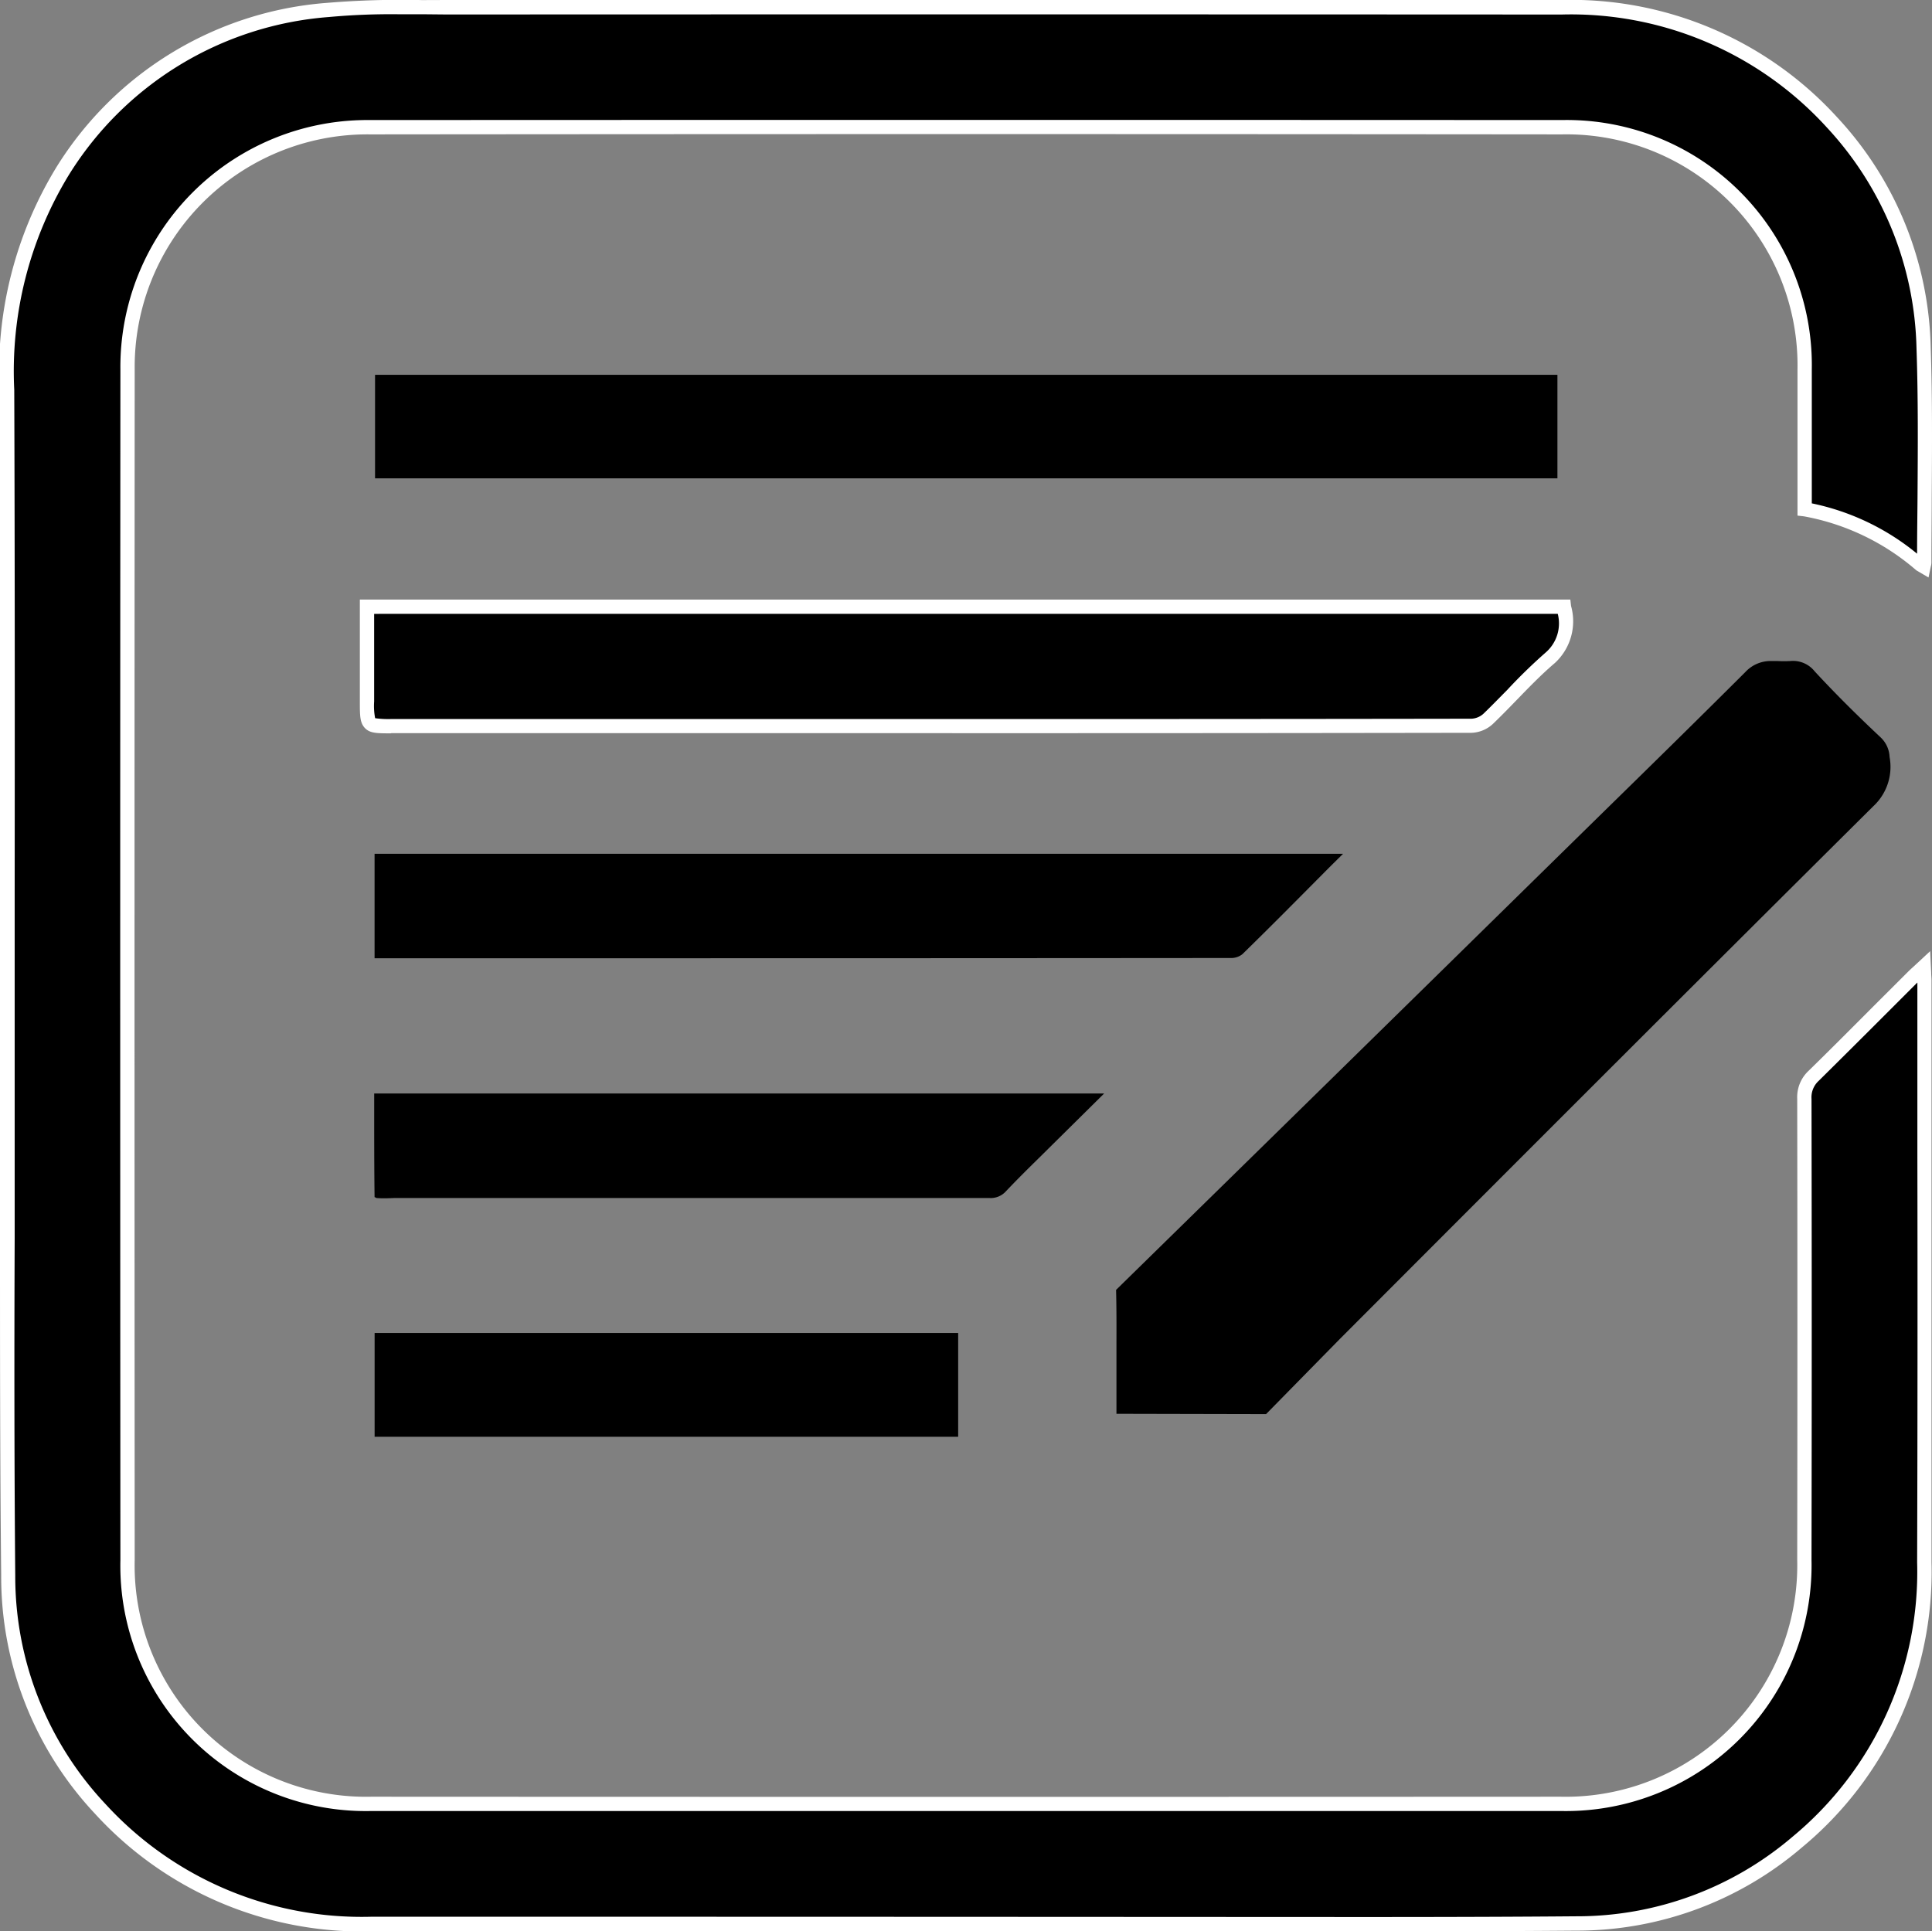 <svg xmlns="http://www.w3.org/2000/svg" xmlns:xlink="http://www.w3.org/1999/xlink" width="40.68" height="40.671" viewBox="0 0 40.68 40.671">
  <rect x="0" y="0" width="40.68" height="40.671" fill="#808080" stroke="none"/>
  <defs>
    <clipPath id="clip-path">
      <rect id="Rectangle_20648" data-name="Rectangle 20648" width="40.68" height="40.671" transform="translate(0 0)" fill="none"/>
    </clipPath>
  </defs>
  <g id="Group_35579" data-name="Group 35579" transform="translate(0 0)">
    <g id="Group_35578" data-name="Group 35578" clip-path="url(#clip-path)">
      <path id="Path_96718" data-name="Path 96718" d="M40.5,11.938A5.241,5.241,0,0,0,38,10.729v-.277c0-.892,0-1.783,0-2.674a5.036,5.036,0,0,0-5.109-5.1q-12.549-.007-25.1,0a5.036,5.036,0,0,0-5.1,5.108q-.006,12.536,0,25.072a5.039,5.039,0,0,0,5.132,5.129q12.523,0,25.047,0a5.045,5.045,0,0,0,5.128-5.135Q38,28,37.99,23.142a.615.615,0,0,1,.2-.486c.7-.688,1.4-1.387,2.092-2.082.063-.062.13-.121.229-.212.006.126.013.206.013.286,0,4.086.009,8.172,0,12.258a7.368,7.368,0,0,1-2.675,5.882A7.154,7.154,0,0,1,33.178,40.5c-3.574.029-7.147.012-10.72.012l-14.63,0a7.439,7.439,0,0,1-5.722-2.423A7.158,7.158,0,0,1,.171,33.182C.138,29.912.158,26.641.158,23.37.157,18.317.17,13.264.15,8.211a8.157,8.157,0,0,1,1.167-4.6A7.205,7.205,0,0,1,6.9.209,24.671,24.671,0,0,1,9.4.154q11.742,0,23.483,0a7.4,7.4,0,0,1,5.694,2.424A7.2,7.2,0,0,1,40.5,7.339c.051,1.5.014,3.01.015,4.515a.494.494,0,0,1-.017.084"/>
      <path id="Path_96719" data-name="Path 96719" d="M28.287,40.671c-.976,0-1.947,0-2.905,0q-8.778-.01-17.554,0A7.612,7.612,0,0,1,2,38.194a7.294,7.294,0,0,1-1.975-5.01C0,30.809,0,28.394,0,26.058q0-1.344,0-2.688,0-2.273,0-4.548c0-3.477,0-7.074-.01-10.61a8.237,8.237,0,0,1,1.191-4.68A7.358,7.358,0,0,1,6.889.06a18.8,18.8,0,0,1,2-.058L9.4,0Q21.138,0,32.88,0a7.574,7.574,0,0,1,5.806,2.473,7.342,7.342,0,0,1,1.967,4.856c.036,1.052.028,2.121.021,3.155,0,.456-.007.91-.006,1.365a.343.343,0,0,1-.014.086l-.047.226-.256-.15a4.973,4.973,0,0,0-2.369-1.138l-.134-.015V9.48c0-.568,0-1.134,0-1.7a4.866,4.866,0,0,0-4.96-4.95q-12.549-.012-25.1,0A4.9,4.9,0,0,0,2.836,7.785q-.007,12.537,0,25.073a4.872,4.872,0,0,0,4.98,4.978q12.526.006,25.048,0a4.877,4.877,0,0,0,4.978-4.984q.008-4.857,0-9.711a.76.76,0,0,1,.242-.594c.505-.493,1-.993,1.5-1.493l.588-.587c.042-.042.086-.082.139-.13l.33-.307.022.449c0,.063.007.115.007.168v3.677q0,4.292,0,8.581a7.53,7.53,0,0,1-2.73,6,7.28,7.28,0,0,1-4.759,1.751c-1.624.013-3.266.017-4.892.017M8.376.3A14.391,14.391,0,0,0,6.919.359,7.069,7.069,0,0,0,1.443,3.695,7.948,7.948,0,0,0,.3,8.21c.013,3.538.012,7.135.009,10.612q0,2.276,0,4.548,0,1.345,0,2.689C.3,28.394.3,30.808.321,33.18a7,7,0,0,0,1.9,4.81,7.311,7.311,0,0,0,5.611,2.373q8.776,0,17.554.005c2.555,0,5.2.008,7.795-.014a6.987,6.987,0,0,0,4.568-1.68A7.238,7.238,0,0,0,40.367,32.9q.013-4.288.005-8.58l0-3.63-.572.572q-.75.751-1.507,1.5a.47.47,0,0,0-.15.379q.009,4.855,0,9.711a5.174,5.174,0,0,1-5.279,5.285q-12.522,0-25.048,0a5.167,5.167,0,0,1-5.281-5.279q-.008-12.537,0-25.073A5.2,5.2,0,0,1,7.788,2.528q12.547-.006,25.1,0a5.16,5.16,0,0,1,5.261,5.249q0,.851,0,1.7V10.6a5.112,5.112,0,0,1,2.217,1.06c0-.394.006-.782.009-1.169.007-1.032.015-2.1-.021-3.144a7.056,7.056,0,0,0-1.888-4.663A7.284,7.284,0,0,0,32.88.306Q21.139.3,9.4.305L8.883.3,8.376.3" fill="#fff"/>
      <path id="Path_96720" data-name="Path 96720" d="M26.658,29.779l1.557-1.586c3.674-3.681,7.476-7.487,11.229-11.215a1.131,1.131,0,0,0,.343-1.036.6.6,0,0,0-.19-.415c-.522-.49-.976-.944-1.387-1.389a.582.582,0,0,0-.51-.218c-.086.005-.186.005-.28,0H37.3a.724.724,0,0,0-.551.233c-.991.989-1.992,1.971-2.993,2.951l-1,.981q-4.624,4.541-9.256,9.078c.01.374.009.762.008,1.153v1.456Z"/>
      <rect id="Rectangle_20646" data-name="Rectangle 20646" width="24.896" height="2.18" transform="translate(7.897 7.893)"/>
      <path id="Path_96721" data-name="Path 96721" d="M7.728,12.776h25.2a1.059,1.059,0,0,1-.287,1.073c-.466.4-.869.865-1.313,1.289a.555.555,0,0,1-.348.145q-6.833.012-13.666.008-4.537,0-9.077,0c-.512,0-.512,0-.512-.519v-2"/>
      <path id="Path_96722" data-name="Path 96722" d="M8.229,15.443c-.288,0-.441,0-.546-.112s-.106-.258-.106-.558V12.626H33.065l.015.135a1.194,1.194,0,0,1-.34,1.2c-.28.238-.544.511-.8.775-.166.171-.333.343-.505.508a.7.7,0,0,1-.452.188q-6.15.01-12.3.007H15.048l-6.808,0Zm-.351-2.516v1.846a1.355,1.355,0,0,0,.021.351,1.963,1.963,0,0,0,.33.018c2.28,0,4.547,0,6.819,0h3.637c4.1,0,8.2,0,12.3-.007a.408.408,0,0,0,.245-.1c.17-.163.333-.332.5-.5a11.248,11.248,0,0,1,.822-.8.81.81,0,0,0,.248-.809Z" fill="#fff"/>
      <path id="Path_96723" data-name="Path 96723" d="M28.28,17.979H7.887v2.2h6.021q6.023,0,12.025-.005a.376.376,0,0,0,.226-.08c.615-.6,1.223-1.216,1.83-1.827Z"/>
      <path id="Path_96724" data-name="Path 96724" d="M7.893,25.212c.009,0,.023.012.032.016.117.01.249.006.379,0l.173,0h1.765q5.292,0,10.589,0a.43.43,0,0,0,.354-.146c.224-.236.456-.466.688-.694l1.376-1.361H7.879v.3c0,.64,0,1.267.008,1.893,0-.008,0-.011.007-.011"/>
      <rect id="Rectangle_20647" data-name="Rectangle 20647" width="12.287" height="2.186" transform="translate(7.888 28.07)"/>
    </g>
  </g>
</svg>
